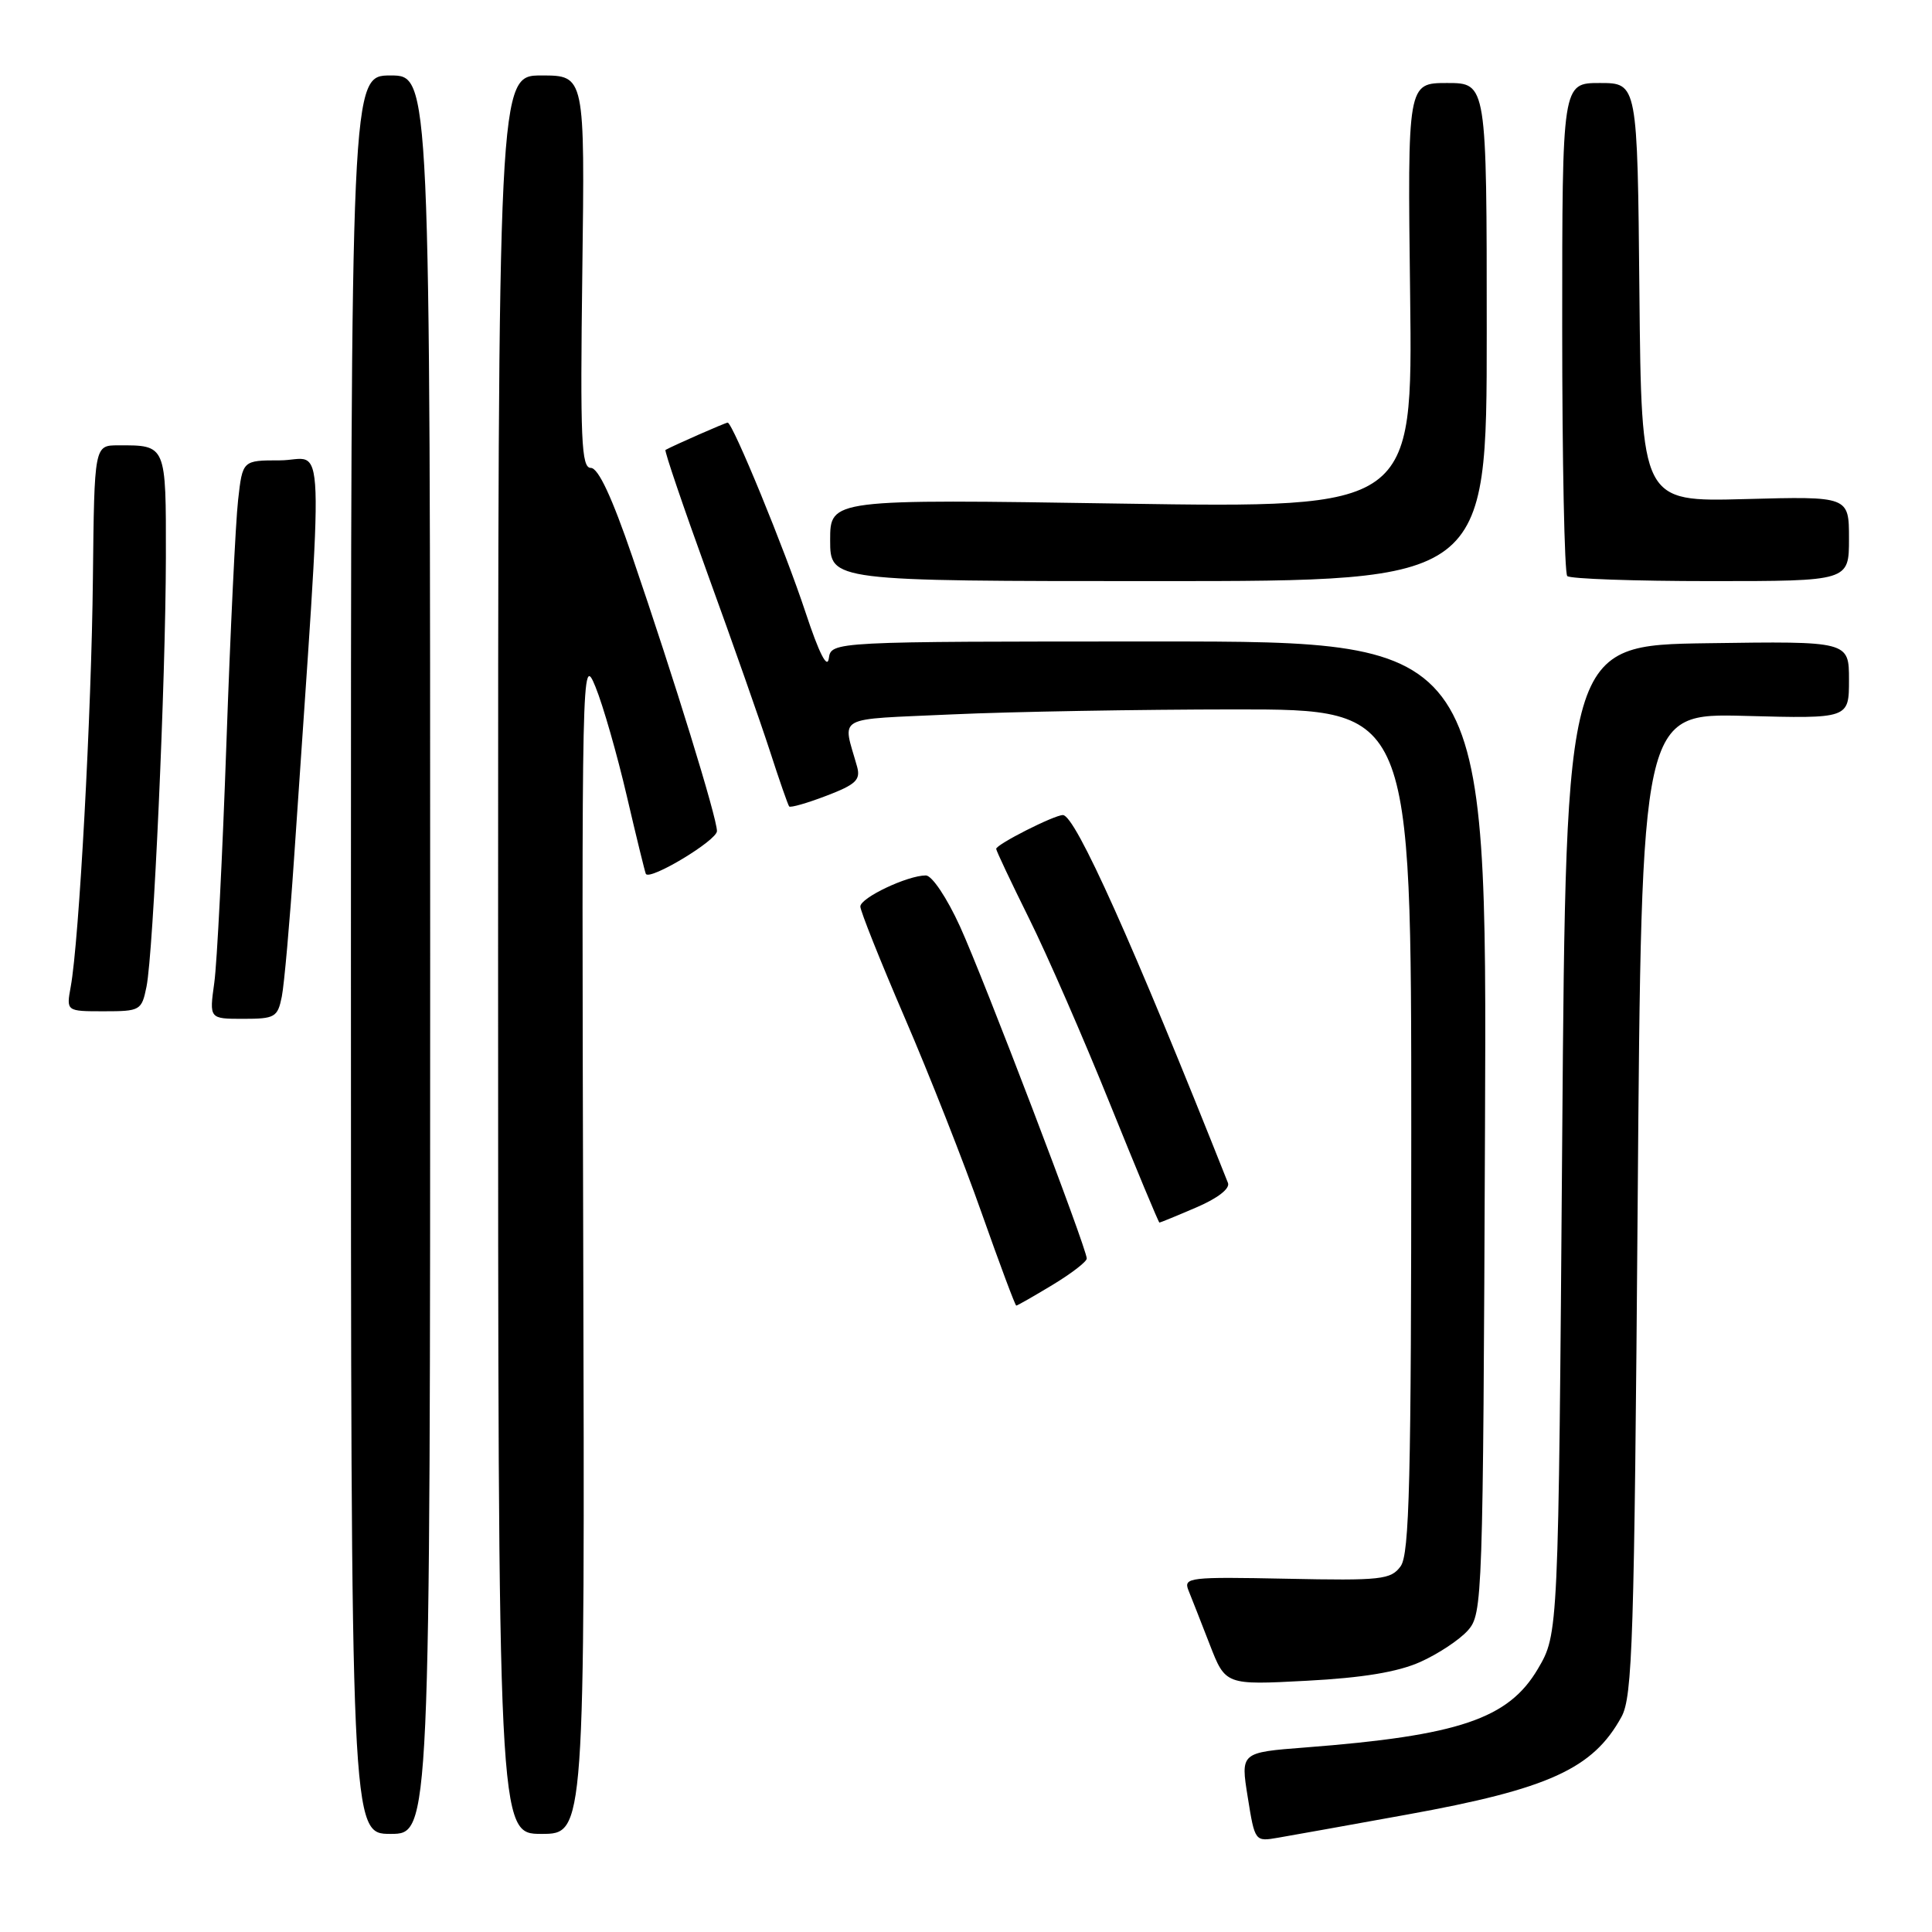 <?xml version="1.0" encoding="UTF-8" standalone="no"?>
<!DOCTYPE svg PUBLIC "-//W3C//DTD SVG 1.1//EN" "http://www.w3.org/Graphics/SVG/1.1/DTD/svg11.dtd" >
<svg xmlns="http://www.w3.org/2000/svg" xmlns:xlink="http://www.w3.org/1999/xlink" version="1.1" viewBox="0 0 256 256">
 <g >
 <path fill="currentColor"
d=" M 186.45 240.44 C 205.23 237.04 211.08 234.37 214.85 227.50 C 216.32 224.83 216.55 217.38 217.00 159.50 C 217.50 94.50 217.50 94.50 231.25 94.86 C 245.00 95.23 245.00 95.23 245.00 90.09 C 245.00 84.96 245.00 84.96 226.25 85.23 C 207.50 85.50 207.50 85.50 207.00 151.00 C 206.50 216.50 206.50 216.50 203.78 221.13 C 199.88 227.76 193.31 229.98 172.94 231.55 C 164.38 232.21 164.38 232.21 165.33 238.12 C 166.28 244.04 166.28 244.04 169.39 243.50 C 171.10 243.21 178.78 241.83 186.45 240.44 Z  M 57.00 126.50 C 57.00 10.00 57.00 10.00 51.75 10.00 C 46.50 10.00 46.50 10.00 46.50 126.50 C 46.50 243.00 46.50 243.00 51.75 243.00 C 57.00 243.00 57.00 243.00 57.00 126.50 Z  M 77.28 164.75 C 77.07 88.03 77.10 86.59 78.90 91.00 C 79.91 93.47 81.78 100.00 83.06 105.50 C 84.34 111.00 85.48 115.63 85.58 115.80 C 86.13 116.70 95.00 111.36 95.00 110.12 C 95.00 108.35 89.36 90.06 83.78 73.75 C 81.10 65.91 79.28 62.00 78.29 62.00 C 77.03 62.00 76.87 58.35 77.16 36.00 C 77.50 10.00 77.50 10.00 71.75 10.00 C 66.00 10.00 66.00 10.00 66.00 126.50 C 66.00 243.00 66.00 243.00 71.75 243.00 C 77.50 243.00 77.50 243.00 77.28 164.75 Z  M 188.19 220.22 C 190.56 219.16 193.40 217.28 194.50 216.04 C 196.45 213.85 196.51 212.17 196.77 149.40 C 197.04 85.00 197.04 85.00 153.59 85.00 C 110.14 85.00 110.14 85.00 109.82 87.25 C 109.61 88.70 108.52 86.53 106.74 81.15 C 104.00 72.85 97.08 56.00 96.42 56.00 C 96.12 56.00 89.17 59.06 88.18 59.62 C 88.01 59.72 90.54 67.16 93.80 76.15 C 97.07 85.14 100.76 95.65 102.01 99.50 C 103.25 103.35 104.41 106.66 104.57 106.86 C 104.74 107.05 106.96 106.42 109.51 105.44 C 113.41 103.95 114.05 103.34 113.57 101.59 C 111.64 94.68 110.34 95.39 126.18 94.66 C 134.06 94.30 150.96 94.01 163.75 94.00 C 187.00 94.00 187.00 94.00 187.00 149.81 C 187.00 196.22 186.76 205.94 185.59 207.54 C 184.30 209.31 183.03 209.45 170.47 209.19 C 157.61 208.93 156.80 209.02 157.47 210.71 C 157.87 211.69 159.14 214.93 160.29 217.89 C 162.38 223.28 162.38 223.28 173.13 222.71 C 180.58 222.32 185.21 221.55 188.19 220.22 Z  M 139.46 170.26 C 141.96 168.75 144.00 167.18 144.00 166.76 C 144.00 165.42 130.36 129.69 127.20 122.75 C 125.47 118.96 123.49 116.00 122.68 116.00 C 120.25 116.00 114.00 118.96 114.00 120.12 C 114.00 120.71 116.65 127.35 119.88 134.85 C 123.12 142.36 127.71 154.01 130.08 160.75 C 132.46 167.49 134.52 173.00 134.66 173.00 C 134.80 173.00 136.96 171.77 139.46 170.26 Z  M 158.52 159.99 C 161.35 158.78 163.01 157.49 162.71 156.74 C 150.10 124.97 142.48 108.00 140.84 108.00 C 139.68 108.00 132.00 111.89 132.00 112.48 C 132.00 112.72 133.96 116.87 136.36 121.71 C 138.76 126.54 143.58 137.59 147.07 146.25 C 150.57 154.91 153.52 162.00 153.63 162.00 C 153.74 162.00 155.94 161.10 158.52 159.99 Z  M 37.34 132.06 C 37.66 130.45 38.39 122.24 38.96 113.81 C 42.96 54.67 43.18 61.00 37.07 61.00 C 32.14 61.00 32.14 61.00 31.55 66.25 C 31.22 69.14 30.52 83.65 30.00 98.50 C 29.48 113.35 28.76 127.64 28.39 130.25 C 27.73 135.00 27.73 135.00 32.24 135.00 C 36.43 135.00 36.79 134.79 37.34 132.06 Z  M 19.41 130.75 C 20.33 126.22 21.95 90.28 21.98 73.86 C 22.00 58.89 22.05 58.99 15.67 59.01 C 12.50 59.01 12.50 59.01 12.31 76.62 C 12.13 94.38 10.48 124.74 9.37 130.75 C 8.78 134.00 8.78 134.00 13.76 134.00 C 18.59 134.00 18.77 133.89 19.41 130.75 Z  M 197.00 44.00 C 197.00 11.00 197.00 11.00 191.75 11.00 C 186.50 11.00 186.50 11.00 186.85 39.16 C 187.19 67.32 187.19 67.32 148.60 66.73 C 110.00 66.13 110.00 66.13 110.00 71.57 C 110.00 77.00 110.00 77.00 153.50 77.00 C 197.00 77.00 197.00 77.00 197.00 44.00 Z  M 245.00 71.38 C 245.00 65.76 245.00 65.76 231.25 66.13 C 217.50 66.50 217.50 66.50 217.23 38.75 C 216.97 11.00 216.97 11.00 211.98 11.00 C 207.00 11.00 207.00 11.00 207.00 43.33 C 207.00 61.12 207.30 75.97 207.67 76.33 C 208.03 76.70 216.58 77.00 226.67 77.00 C 245.00 77.00 245.00 77.00 245.00 71.38 Z "/>
</g>
</svg>